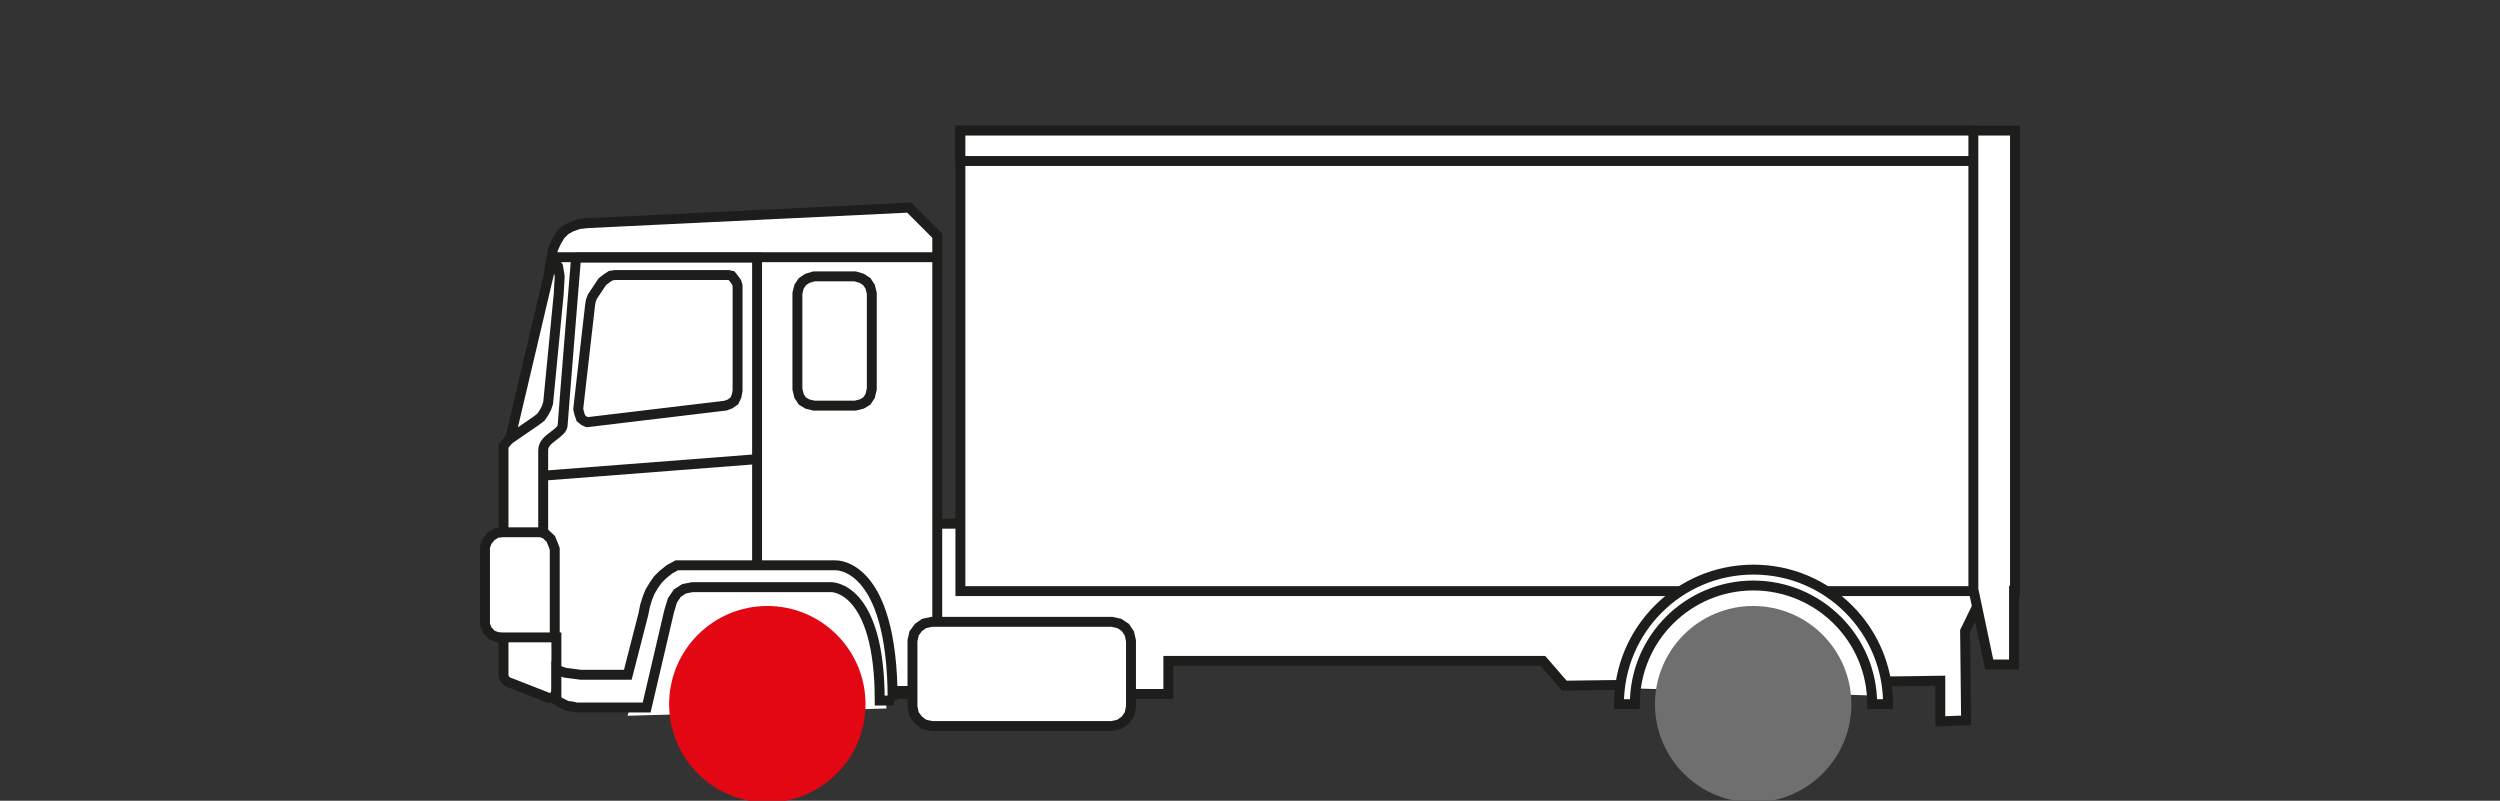 <?xml version="1.0" encoding="UTF-8"?><svg id="Capa_1" xmlns="http://www.w3.org/2000/svg" width="75.62" height="24.22" viewBox="0 0 75.62 24.22"><rect x="0" y="0" width="75.62" height="24.22" fill="#333333" stroke="none"/><defs><style>.cls-1{fill:#e30613;}.cls-1,.cls-2,.cls-3{stroke-width:0px;}.cls-2{fill:#706f6f;}.cls-3{fill:#fff;}.cls-4{fill:none;stroke:#1d1d1b;stroke-width:.3px;}</style></defs><polygon class="cls-3" points="59.97 17.16 60.13 15.82 16.53 15.85 16.45 15.85 16.47 20.99 35.34 20.99 35.34 19.99 46.67 19.99 47.32 20.74 58.69 20.59 58.69 21.82 59.47 21.79 59.44 19.09 59.97 18 59.97 17.16"/><polygon class="cls-4" points="59.97 17.16 60.13 15.82 16.53 15.85 16.45 15.85 16.47 20.99 35.34 20.99 35.34 19.99 46.67 19.99 47.32 20.74 58.69 20.59 58.69 21.82 59.47 21.79 59.44 19.09 59.97 18 59.97 17.16"/><polygon class="cls-3" points="15.23 16.23 15.23 13.49 16.36 12.11 16.63 8.06 16.68 7.79 16.73 7.53 16.83 7.31 16.95 7.11 17.1 6.96 17.28 6.86 17.51 6.78 17.76 6.75 27.5 6.28 28.35 7.13 28.35 18.83 28 20.9 26.8 20.9 26.44 18.73 25.62 17.38 20.19 17.3 19.26 20.64 16.73 20.48 16.43 18.83 15.3 18.83 15.23 16.23"/><polygon class="cls-4" points="15.23 16.23 15.23 13.49 16.36 12.11 16.63 8.06 16.68 7.79 16.73 7.53 16.83 7.31 16.95 7.11 17.1 6.96 17.28 6.86 17.51 6.78 17.76 6.75 27.5 6.28 28.35 7.13 28.35 18.83 28 20.9 26.8 20.9 26.44 18.73 25.62 17.38 20.19 17.3 19.26 20.64 16.73 20.48 16.43 18.83 15.3 18.83 15.23 16.23"/><path class="cls-3" d="M17.42,7.78v.07s-.38,4.67-.4,5c0,.13-.14.23-.27.33-.16.12-.32.24-.32.44v7.05h3s.89-3.17.89-3.17l2.58-.18V7.79h-5.48Z"/><path class="cls-4" d="M17.42,7.78v.07s-.38,4.67-.4,5c0,.13-.14.23-.27.33-.16.12-.32.24-.32.44v7.05h3s.89-3.17.89-3.17l2.58-.18V7.79h-5.48Z"/><polygon class="cls-3" points="16.78 19.31 16.13 19.31 15.25 19.31 15.08 19.28 14.88 19.21 14.73 19.05 14.67 18.88 14.67 16.55 14.73 16.38 14.85 16.23 15.02 16.12 15.2 16.1 16.36 16.1 16.5 16.15 16.66 16.3 16.73 16.47 16.78 16.6 16.78 19.31"/><polygon class="cls-4" points="16.78 19.31 16.13 19.31 15.25 19.31 15.08 19.28 14.88 19.21 14.73 19.05 14.67 18.88 14.67 16.55 14.73 16.38 14.85 16.23 15.02 16.12 15.2 16.1 16.36 16.1 16.5 16.15 16.66 16.3 16.73 16.47 16.78 16.6 16.78 19.31"/><polygon class="cls-3" points="16.83 19.28 16.83 20.88 16.81 20.98 16.76 21.06 16.68 21.11 16.6 21.11 15.45 20.66 15.38 20.64 15.3 20.58 15.25 20.51 15.23 20.43 15.23 19.28 16.83 19.28"/><polygon class="cls-4" points="16.83 19.28 16.83 20.88 16.81 20.98 16.76 21.06 16.68 21.11 16.6 21.11 15.45 20.66 15.38 20.64 15.3 20.58 15.25 20.51 15.23 20.43 15.23 19.28 16.83 19.28"/><polygon class="cls-3" points="16.71 7.84 15.43 13.27 16.23 12.72 16.36 12.62 16.45 12.49 16.53 12.34 16.58 12.19 16.9 8.89 16.93 8.36 16.88 8.06 16.78 7.91 16.71 7.84"/><polygon class="cls-4" points="16.71 7.84 15.43 13.27 16.23 12.72 16.36 12.62 16.45 12.49 16.53 12.34 16.58 12.19 16.9 8.89 16.93 8.36 16.88 8.06 16.78 7.91 16.71 7.84"/><polygon class="cls-3" points="24.62 8.36 25.87 8.36 26.07 8.42 26.22 8.52 26.32 8.67 26.37 8.87 26.37 11.77 26.32 11.98 26.22 12.13 26.07 12.22 25.87 12.27 24.62 12.27 24.42 12.22 24.27 12.13 24.17 11.98 24.12 11.77 24.12 8.87 24.17 8.67 24.27 8.52 24.42 8.42 24.62 8.36"/><polygon class="cls-4" points="24.62 8.36 25.87 8.36 26.07 8.42 26.22 8.52 26.32 8.67 26.37 8.87 26.37 11.77 26.32 11.98 26.22 12.13 26.07 12.22 25.87 12.27 24.62 12.27 24.42 12.22 24.27 12.13 24.17 11.98 24.12 11.77 24.12 8.87 24.17 8.67 24.27 8.52 24.42 8.42 24.62 8.36"/><polygon class="cls-3" points="28.18 18.81 33.64 18.81 33.86 18.86 34.04 18.98 34.16 19.16 34.21 19.38 34.21 21.38 34.16 21.61 34.04 21.78 33.86 21.91 33.64 21.96 28.18 21.96 27.95 21.91 27.78 21.78 27.65 21.61 27.6 21.38 27.6 19.38 27.65 19.16 27.78 18.98 27.95 18.86 28.18 18.81"/><polygon class="cls-4" points="28.18 18.81 33.64 18.81 33.86 18.86 34.04 18.98 34.16 19.16 34.21 19.38 34.21 21.38 34.16 21.61 34.04 21.78 33.86 21.91 33.64 21.96 28.18 21.96 27.95 21.91 27.78 21.78 27.65 21.61 27.6 21.38 27.6 19.38 27.65 19.16 27.78 18.98 27.95 18.86 28.18 18.81"/><path class="cls-3" d="M26.81,21.43s.04-4.01-1.42-4.01-5.07.07-5.07.07l-1.34,4.16,7.84-.22Z"/><rect class="cls-3" x="29.05" y="3.95" width="30.66" height="13.93"/><rect class="cls-4" x="29.05" y="3.95" width="30.66" height="13.93"/><rect class="cls-3" x="29.05" y="3.95" width="30.66" height=".92"/><rect class="cls-4" x="29.05" y="3.95" width="30.66" height=".92"/><path class="cls-3" d="M56.72,21.05s-.46-3.56-3.55-3.56-3.86,3.33-3.86,3.33l7.41.22Z"/><polygon class="cls-3" points="60.95 3.95 59.69 3.95 59.69 17.87 59.7 17.87 60.17 20.1 60.92 20.1 60.92 17.87 60.95 17.87 60.95 3.95"/><polygon class="cls-4" points="60.95 3.95 59.69 3.95 59.69 17.87 59.7 17.87 60.17 20.1 60.92 20.1 60.92 17.87 60.95 17.87 60.95 3.95"/><polygon class="cls-3" points="21.94 12.27 17.76 12.77 17.67 12.73 17.57 12.65 17.52 12.5 17.49 12.37 17.85 9.22 17.87 9.1 17.92 8.97 18.02 8.82 18.12 8.67 18.22 8.52 18.35 8.42 18.47 8.34 18.59 8.32 22.04 8.32 22.13 8.34 22.21 8.44 22.28 8.54 22.31 8.64 22.31 11.82 22.28 11.98 22.21 12.13 22.08 12.22 21.94 12.27"/><polygon class="cls-4" points="21.94 12.27 17.76 12.77 17.67 12.73 17.57 12.65 17.52 12.5 17.49 12.37 17.85 9.22 17.87 9.1 17.92 8.97 18.02 8.82 18.12 8.67 18.22 8.52 18.35 8.42 18.47 8.34 18.59 8.32 22.04 8.32 22.13 8.34 22.21 8.44 22.28 8.54 22.31 8.64 22.31 11.82 22.28 11.98 22.21 12.13 22.08 12.22 21.94 12.27"/><line class="cls-3" x1="16.41" y1="14.39" x2="22.88" y2="13.89"/><line class="cls-4" x1="16.41" y1="14.39" x2="22.88" y2="13.89"/><line class="cls-4" x1="16.67" y1="7.78" x2="28.33" y2="7.78"/><path class="cls-2" d="M56,21.3c0,1.64-1.33,2.97-2.97,2.97s-2.97-1.33-2.97-2.97,1.33-2.97,2.97-2.97,2.97,1.33,2.97,2.97"/><path class="cls-3" d="M53.03,17.71c1.99,0,3.6,1.61,3.6,3.59h.48c0-2.25-1.82-4.07-4.07-4.07s-4.07,1.82-4.07,4.07h.48c0-1.99,1.61-3.59,3.59-3.59"/><path class="cls-4" d="M53.03,17.71c1.99,0,3.6,1.61,3.6,3.59h.48c0-2.25-1.82-4.07-4.07-4.07s-4.07,1.82-4.07,4.07h.48c0-1.99,1.61-3.59,3.59-3.59Z"/><path class="cls-1" d="M26.18,21.3c0,1.64-1.33,2.97-2.97,2.97s-2.97-1.33-2.97-2.97,1.33-2.97,2.97-2.97,2.97,1.33,2.97,2.97"/><path class="cls-3" d="M27.02,21.19h-.41c0-3.47-1.47-3.43-1.47-3.43h-4.2s-.25.05-.25.05l-.2.13-.15.22-.1.33-.68,2.91h-2.13l-.12-.03-.16-.02-.1-.05-.12-.06-.1-.07v-.93l.12.06.15.05.16.02.15.02.15.02h1.43l.47-1.83.05-.25.07-.23.08-.2.12-.2.12-.17.15-.15.2-.16.22-.12h4.79s1.74-.12,1.74,4.08"/><path class="cls-4" d="M27.02,21.19h-.41c0-3.47-1.47-3.43-1.47-3.43h-4.2s-.25.05-.25.05l-.2.13-.15.22-.1.33-.68,2.91h-2.13l-.12-.03-.16-.02-.1-.05-.12-.06-.1-.07v-.93l.12.06.15.05.16.02.15.02.15.02h1.43l.47-1.83.05-.25.07-.23.08-.2.12-.2.12-.17.15-.15.2-.16.22-.12h4.79s1.74-.12,1.74,4.08Z"/></svg>